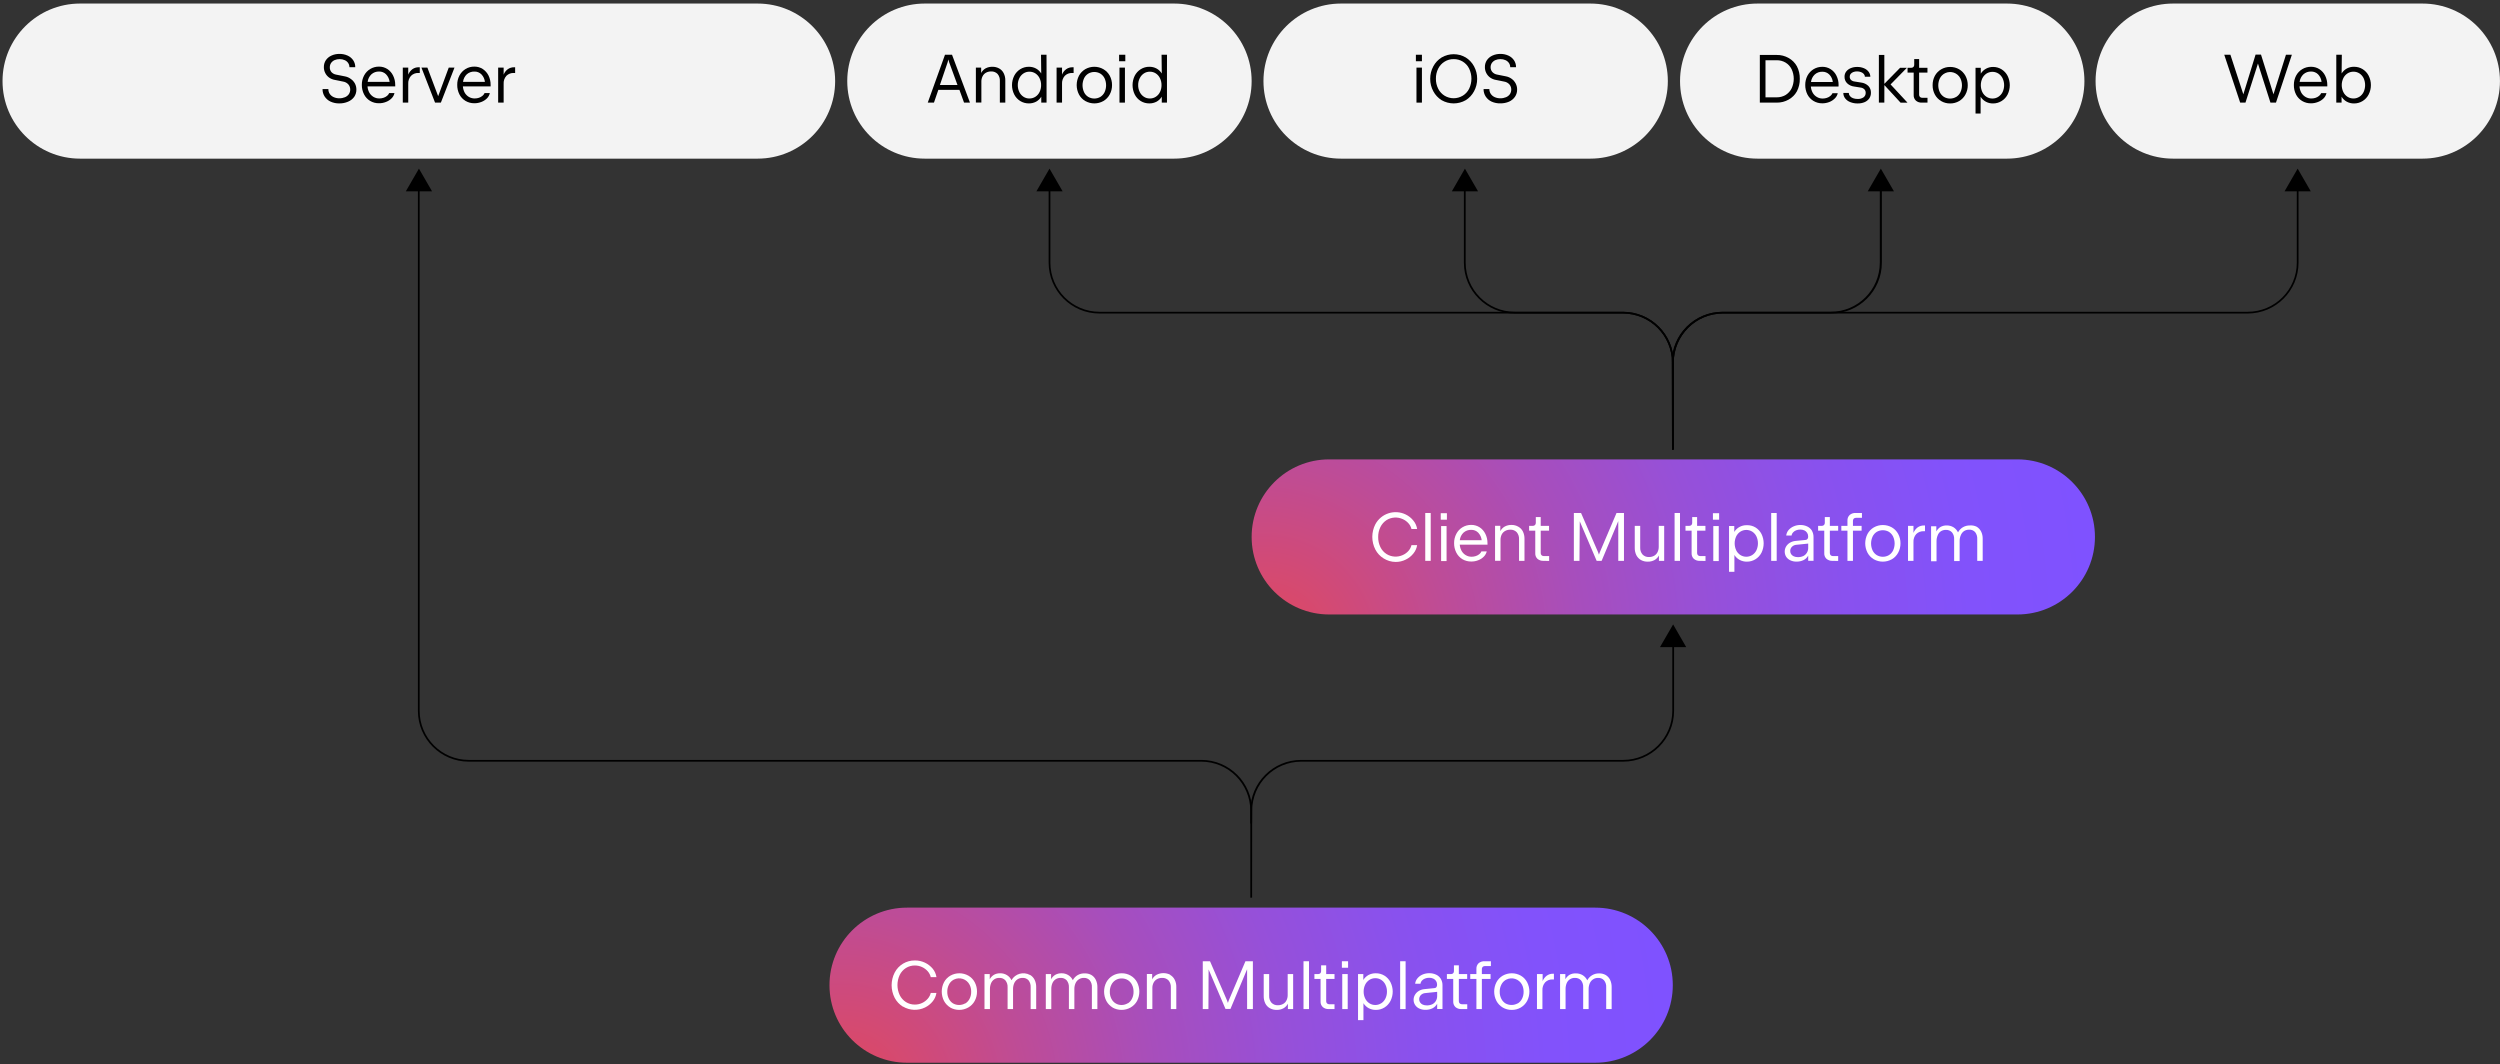 <svg width="989" height="421" xmlns="http://www.w3.org/2000/svg" xmlns:xlink="http://www.w3.org/1999/xlink" xml:space="preserve" overflow="hidden"><rect width="100%" height="100%" fill="#333333" stroke="none"/><defs><clipPath id="clip0"><rect x="274" y="177" width="988" height="420"/></clipPath><clipPath id="clip1"><rect x="274" y="177" width="988" height="420"/></clipPath><clipPath id="clip2"><rect x="274" y="177" width="988" height="420"/></clipPath><radialGradient cx="201.55" cy="262.14" r="200.03" gradientUnits="userSpaceOnUse" spreadMethod="pad" id="fill3" gradientTransform="scale(1.647 1.647)"><stop offset="0" stop-color="#E44857" stop-opacity="1"/><stop offset="0.05" stop-color="#DA4968" stop-opacity="1"/><stop offset="0.22" stop-color="#BE4C96" stop-opacity="1"/><stop offset="0.38" stop-color="#A74EBC" stop-opacity="1"/><stop offset="0.54" stop-color="#9650D9" stop-opacity="1"/><stop offset="0.7" stop-color="#8951EE" stop-opacity="1"/><stop offset="0.85" stop-color="#8252FB" stop-opacity="1"/><stop offset="1" stop-color="#7F52FF" stop-opacity="1"/></radialGradient><radialGradient cx="302.97" cy="154.46" r="200.03" gradientUnits="userSpaceOnUse" spreadMethod="pad" id="fill4" gradientTransform="scale(1.647 1.647)"><stop offset="0" stop-color="#E44857" stop-opacity="1"/><stop offset="0.05" stop-color="#DA4968" stop-opacity="1"/><stop offset="0.22" stop-color="#BE4C96" stop-opacity="1"/><stop offset="0.38" stop-color="#A74EBC" stop-opacity="1"/><stop offset="0.54" stop-color="#9650D9" stop-opacity="1"/><stop offset="0.7" stop-color="#8951EE" stop-opacity="1"/><stop offset="0.85" stop-color="#8252FB" stop-opacity="1"/><stop offset="1" stop-color="#7F52FF" stop-opacity="1"/></radialGradient></defs><g transform="translate(-273 -176)"><g><g clip-path="url(#clip0)"><g clip-path="url(#clip1)"><g clip-path="url(#clip2)"><path d="M630.081 357.656C647.023 357.656 660.758 371.391 660.758 388.333L660.758 388.333C660.758 405.276 647.023 419.011 630.081 419.011L357.821 419.011C340.878 419.011 327.143 405.276 327.143 388.333 327.143 371.391 340.878 357.656 357.821 357.656Z" fill="url(#fill3)" fill-rule="nonzero" transform="matrix(1 0 0 1 274 177.404)"/><path d="M356.223 396.847C354.829 395.995 353.691 394.783 352.93 393.339 351.326 390.201 351.326 386.483 352.93 383.344 354.478 380.355 357.584 378.5 360.949 378.552 363.68 378.531 366.275 379.741 368.014 381.846 368.778 382.797 369.278 383.932 369.463 385.139L367.207 385.139C367.006 384.299 366.604 383.519 366.038 382.866 364.753 381.389 362.891 380.541 360.933 380.545 359.683 380.531 358.455 380.874 357.393 381.533 356.326 382.204 355.469 383.163 354.923 384.299 353.737 386.817 353.737 389.733 354.923 392.252 355.476 393.385 356.33 394.342 357.393 395.019 358.455 395.678 359.683 396.02 360.933 396.007 362.896 396.015 364.761 395.159 366.038 393.669 366.604 393.023 367.006 392.248 367.207 391.413L369.446 391.413C369.267 392.62 368.766 393.758 367.997 394.706 367.174 395.743 366.126 396.582 364.934 397.16 362.153 398.507 358.883 398.37 356.223 396.797Z" fill="#FFFFFF" fill-rule="nonzero" fill-opacity="1" transform="matrix(1 0 0 1 274 177.404)"/><path d="M374.946 397.176C373.902 396.552 373.042 395.659 372.46 394.591 371.253 392.256 371.253 389.481 372.46 387.148 373.038 386.071 373.904 385.175 374.962 384.563 377.174 383.313 379.881 383.313 382.093 384.563 383.151 385.175 384.017 386.071 384.595 387.148 385.205 388.292 385.516 389.572 385.501 390.869 385.519 392.168 385.201 393.45 384.579 394.591 383.988 395.674 383.104 396.57 382.027 397.176 379.815 398.426 377.108 398.426 374.897 397.176ZM380.94 395.529C381.648 395.072 382.218 394.428 382.587 393.669 383.01 392.821 383.219 391.882 383.196 390.935 383.219 389.983 383.01 389.038 382.587 388.185 381.445 385.898 378.666 384.971 376.38 386.112 376.25 386.176 376.123 386.247 376 386.324 375.284 386.774 374.712 387.419 374.353 388.185 373.93 389.038 373.721 389.983 373.744 390.935 373.721 391.882 373.93 392.821 374.353 393.669 374.712 394.434 375.284 395.08 376 395.529 377.495 396.384 379.329 396.384 380.825 395.529Z" fill="#FFFFFF" fill-rule="nonzero" fill-opacity="1" transform="matrix(1 0 0 1 274 177.404)"/><path d="M406.546 384.299C407.3 384.754 407.906 385.417 408.291 386.209 408.719 387.097 408.933 388.073 408.917 389.058L408.917 397.785 406.727 397.785 406.727 389.14C406.786 388.165 406.494 387.202 405.903 386.423 405.304 385.761 404.439 385.404 403.549 385.452 402.832 385.434 402.128 385.628 401.523 386.012 400.945 386.387 400.492 386.926 400.222 387.559 399.898 388.307 399.74 389.116 399.761 389.931L399.761 397.785 397.604 397.785 397.604 389.14C397.658 388.157 397.347 387.191 396.731 386.423 396.116 385.758 395.233 385.401 394.327 385.452 393.621 385.43 392.926 385.626 392.335 386.012 391.77 386.394 391.329 386.93 391.067 387.559 390.756 388.31 390.604 389.117 390.622 389.931L390.622 397.785 388.465 397.785 388.465 383.937 390.54 383.937 390.54 385.979C390.929 385.264 391.497 384.663 392.187 384.233 392.941 383.813 393.794 383.603 394.657 383.624 395.602 383.604 396.534 383.854 397.341 384.348 398.121 384.829 398.745 385.527 399.136 386.357 400.604 383.782 403.868 382.865 406.463 384.299Z" fill="#FFFFFF" fill-rule="nonzero" fill-opacity="1" transform="matrix(1 0 0 1 274 177.404)"/><path d="M430.752 384.299C431.506 384.754 432.112 385.417 432.497 386.209 432.925 387.097 433.139 388.073 433.123 389.058L433.123 397.785 430.949 397.785 430.949 389.14C431.017 388.164 430.724 387.197 430.126 386.423 429.528 385.76 428.662 385.402 427.771 385.452 426.348 385.425 425.049 386.257 424.478 387.559 424.153 388.307 423.995 389.116 424.017 389.931L424.017 397.785 421.86 397.785 421.86 389.14C421.914 388.157 421.603 387.191 420.987 386.423 420.371 385.758 419.488 385.401 418.583 385.452 417.876 385.43 417.181 385.626 416.59 386.012 416.025 386.394 415.584 386.93 415.322 387.559 415.018 388.312 414.871 389.119 414.894 389.931L414.894 397.785 412.721 397.785 412.721 383.937 414.812 383.937 414.812 385.979C415.194 385.259 415.764 384.656 416.458 384.233 417.213 383.813 418.066 383.603 418.928 383.624 419.874 383.604 420.806 383.854 421.613 384.348 422.393 384.829 423.017 385.527 423.407 386.357 423.847 385.524 424.507 384.829 425.318 384.348 426.174 383.861 427.15 383.627 428.133 383.673 429.047 383.635 429.953 383.853 430.752 384.299Z" fill="#FFFFFF" fill-rule="nonzero" fill-opacity="1" transform="matrix(1 0 0 1 274 177.404)"/><path d="M439.166 397.176C438.122 396.552 437.262 395.659 436.68 394.591 435.473 392.256 435.473 389.481 436.68 387.148 437.264 386.076 438.13 385.182 439.182 384.563 440.266 383.932 441.501 383.607 442.756 383.624 444.006 383.606 445.236 383.93 446.313 384.563 447.371 385.175 448.238 386.071 448.815 387.148 450.022 389.481 450.022 392.256 448.815 394.591 448.211 395.671 447.322 396.565 446.247 397.176 444.035 398.426 441.328 398.426 439.117 397.176ZM445.176 395.529C445.891 395.078 446.461 394.433 446.823 393.669 447.246 392.821 447.455 391.882 447.432 390.935 447.455 389.983 447.246 389.038 446.823 388.185 446.461 387.421 445.891 386.776 445.176 386.324 444.445 385.888 443.607 385.661 442.756 385.666 441.014 385.63 439.41 386.614 438.656 388.185 438.232 389.038 438.023 389.983 438.046 390.935 438.023 391.882 438.232 392.821 438.656 393.669 439.405 395.241 441.014 396.224 442.756 396.172 443.612 396.162 444.45 395.916 445.176 395.463Z" fill="#FFFFFF" fill-rule="nonzero" fill-opacity="1" transform="matrix(1 0 0 1 274 177.404)"/><path d="M461.939 384.283C462.71 384.726 463.331 385.392 463.718 386.193 464.159 387.082 464.375 388.067 464.344 389.058L464.344 397.785 462.186 397.785 462.186 389.223C462.251 388.218 461.926 387.228 461.281 386.456 460.62 385.771 459.695 385.404 458.745 385.452 458.033 385.437 457.329 385.607 456.703 385.946 456.123 386.275 455.654 386.767 455.353 387.362 455.015 388.03 454.852 388.771 454.875 389.519L454.875 397.752 452.702 397.752 452.702 383.904 454.793 383.904 454.793 386.028C455.193 385.257 455.812 384.622 456.571 384.2 458.261 383.354 460.25 383.354 461.939 384.2Z" fill="#FFFFFF" fill-rule="nonzero" fill-opacity="1" transform="matrix(1 0 0 1 274 177.404)"/><path d="M477.056 397.785 474.816 397.785 474.816 378.865 477.682 378.865 484.4 394.344 484.762 395.348 485.108 394.344 491.695 378.865 494.642 378.865 494.642 397.785 492.353 397.785 492.353 382.027 485.767 397.736 483.807 397.736 477.122 382.109Z" fill="#FFFFFF" fill-rule="nonzero" fill-opacity="1" transform="matrix(1 0 0 1 274 177.404)"/><path d="M508.408 383.937 510.565 383.937 510.565 397.785 508.491 397.785 508.491 395.661C508.089 396.44 507.465 397.082 506.696 397.505 505.881 397.922 504.977 398.131 504.061 398.115 503.111 398.134 502.174 397.901 501.344 397.439 500.569 397.003 499.944 396.343 499.549 395.546 499.12 394.653 498.905 393.672 498.924 392.681L498.924 383.937 501.081 383.937 501.081 392.516C501.021 393.522 501.351 394.513 502.003 395.282 502.661 395.957 503.58 396.316 504.522 396.27 505.234 396.287 505.938 396.117 506.564 395.776 507.154 395.455 507.629 394.961 507.931 394.36 508.26 393.69 508.423 392.951 508.408 392.203Z" fill="#FFFFFF" fill-rule="nonzero" fill-opacity="1" transform="matrix(1 0 0 1 274 177.404)"/><path d="M516.839 397.785 514.666 397.785 514.666 378.865 516.839 378.865Z" fill="#FFFFFF" fill-rule="nonzero" fill-opacity="1" transform="matrix(1 0 0 1 274 177.404)"/><path d="M524.661 397.785C523.798 397.835 522.95 397.551 522.29 396.995 521.689 396.423 521.369 395.617 521.417 394.788L521.417 385.863 518.98 385.863 518.98 383.937 520.478 383.937C520.79 383.952 521.093 383.84 521.318 383.624 521.529 383.403 521.641 383.105 521.631 382.801L521.631 380.479 523.64 380.479 523.64 383.937 526.933 383.937 526.933 385.863 523.64 385.863 523.64 394.657C523.624 394.986 523.742 395.307 523.969 395.546 524.211 395.766 524.531 395.885 524.859 395.875L526.933 395.875 526.933 397.785Z" fill="#FFFFFF" fill-rule="nonzero" fill-opacity="1" transform="matrix(1 0 0 1 274 177.404)"/><path d="M529.848 381.434 529.848 378.865 532.301 378.865 532.301 381.434ZM532.153 397.785 529.996 397.785 529.996 383.937 532.153 383.937Z" fill="#FFFFFF" fill-rule="nonzero" fill-opacity="1" transform="matrix(1 0 0 1 274 177.404)"/><path d="M546.693 384.563C547.711 385.197 548.536 386.096 549.081 387.164 550.25 389.491 550.25 392.231 549.081 394.558 548.538 395.626 547.711 396.526 546.693 397.16 545.672 397.8 544.488 398.131 543.285 398.115 542.292 398.128 541.312 397.891 540.436 397.423 539.593 396.959 538.883 396.284 538.378 395.463L538.378 396.336 538.378 402.149 536.237 402.149 536.237 383.937 538.328 383.937 538.328 386.275C538.829 385.447 539.539 384.765 540.387 384.299 541.266 383.845 542.244 383.612 543.235 383.624 544.454 383.601 545.654 383.927 546.693 384.563ZM545.442 395.48C546.157 395.007 546.726 394.345 547.089 393.57 547.492 392.728 547.696 391.803 547.681 390.869 547.696 389.931 547.494 389 547.089 388.152 546.725 387.382 546.155 386.726 545.442 386.259 544.744 385.798 543.924 385.555 543.087 385.567 542.241 385.555 541.409 385.796 540.699 386.259 539.986 386.726 539.417 387.382 539.053 388.152 538.648 389 538.445 389.931 538.46 390.869 538.445 391.803 538.649 392.728 539.053 393.57 539.415 394.345 539.985 395.007 540.699 395.48 541.409 395.943 542.241 396.183 543.087 396.172 543.912 396.176 544.721 395.936 545.409 395.48Z" fill="#FFFFFF" fill-rule="nonzero" fill-opacity="1" transform="matrix(1 0 0 1 274 177.404)"/><path d="M555.058 397.785 552.901 397.785 552.901 378.865 555.058 378.865Z" fill="#FFFFFF" fill-rule="nonzero" fill-opacity="1" transform="matrix(1 0 0 1 274 177.404)"/><path d="M567.161 384.184C567.919 384.543 568.553 385.116 568.989 385.83 569.45 386.629 569.679 387.543 569.648 388.465L569.648 397.752 567.54 397.752 567.54 395.694C567.124 396.456 566.486 397.077 565.712 397.472 564.831 397.902 563.86 398.111 562.88 398.082 562.045 398.1 561.217 397.925 560.459 397.571 559.786 397.267 559.215 396.776 558.813 396.155 558.413 395.544 558.207 394.826 558.22 394.097 558.218 393.394 558.413 392.704 558.78 392.104 559.15 391.485 559.671 390.97 560.295 390.606 560.967 390.204 561.721 389.962 562.501 389.898L566.536 389.486C566.817 389.475 567.077 389.335 567.244 389.107 567.443 388.824 567.535 388.48 567.507 388.136 567.543 387.103 566.951 386.153 566.009 385.732 565.492 385.498 564.929 385.386 564.362 385.402 563.797 385.397 563.239 385.504 562.715 385.715 562.244 385.896 561.823 386.184 561.48 386.555 561.179 386.889 560.99 387.309 560.937 387.757L558.829 387.757C558.91 386.981 559.219 386.249 559.718 385.649 560.259 384.992 560.947 384.474 561.727 384.134 562.585 383.769 563.511 383.583 564.444 383.591 565.383 383.583 566.312 383.785 567.161 384.184ZM565.515 395.941C566.132 395.643 566.653 395.174 567.013 394.591 567.367 393.993 567.55 393.31 567.54 392.615L567.54 390.968 562.831 391.462C562.172 391.507 561.553 391.786 561.085 392.252 560.657 392.692 560.42 393.285 560.427 393.899 560.415 394.344 560.542 394.78 560.789 395.151 561.041 395.528 561.395 395.824 561.81 396.007 562.284 396.224 562.803 396.331 563.325 396.32 564.064 396.364 564.802 396.236 565.482 395.941Z" fill="#FFFFFF" fill-rule="nonzero" fill-opacity="1" transform="matrix(1 0 0 1 274 177.404)"/><path d="M577.14 397.785C576.277 397.835 575.429 397.551 574.769 396.995 574.175 396.419 573.857 395.615 573.896 394.788L573.896 385.863 571.393 385.863 571.393 383.937 573.04 383.937C573.346 383.95 573.643 383.836 573.863 383.624 574.074 383.403 574.186 383.105 574.176 382.801L574.176 380.479 576.119 380.479 576.119 383.937 579.413 383.937 579.413 385.863 576.119 385.863 576.119 394.657C576.103 394.986 576.221 395.307 576.449 395.546 576.691 395.766 577.01 395.885 577.338 395.875L579.446 395.875 579.446 397.785Z" fill="#FFFFFF" fill-rule="nonzero" fill-opacity="1" transform="matrix(1 0 0 1 274 177.404)"/><path d="M583.068 397.785 583.068 385.863 580.631 385.863 580.631 383.937 583.068 383.937 583.068 381.862C583.027 381.039 583.338 380.235 583.924 379.655 584.59 379.096 585.444 378.812 586.312 378.865L588.799 378.865 588.799 380.775 586.444 380.775C585.818 380.727 585.273 381.197 585.225 381.822 585.22 381.88 585.22 381.936 585.225 381.994L585.225 383.937 588.667 383.937 588.667 385.863 585.225 385.863 585.225 397.785Z" fill="#FFFFFF" fill-rule="nonzero" fill-opacity="1" transform="matrix(1 0 0 1 274 177.404)"/><path d="M593.492 397.176C592.443 396.557 591.583 395.663 591.005 394.591 589.798 392.256 589.798 389.481 591.005 387.148 591.578 386.073 592.439 385.178 593.492 384.563 595.71 383.313 598.42 383.313 600.638 384.563 601.69 385.178 602.552 386.073 603.125 387.148 604.332 389.481 604.332 392.256 603.125 394.591 602.535 395.659 601.671 396.552 600.622 397.176 599.532 397.808 598.292 398.133 597.032 398.115 595.789 398.131 594.564 397.807 593.492 397.176ZM599.485 395.529C600.193 395.072 600.763 394.428 601.132 393.669 601.547 392.817 601.756 391.882 601.741 390.935 601.756 389.983 601.547 389.041 601.132 388.185 599.978 385.895 597.185 384.974 594.896 386.129 594.776 386.189 594.659 386.254 594.545 386.324 593.831 386.776 593.261 387.421 592.899 388.185 592.476 389.038 592.266 389.983 592.29 390.935 592.266 391.882 592.476 392.821 592.899 393.669 593.261 394.433 593.831 395.078 594.545 395.529 596.049 396.374 597.883 396.374 599.387 395.529Z" fill="#FFFFFF" fill-rule="nonzero" fill-opacity="1" transform="matrix(1 0 0 1 274 177.404)"/><path d="M613.729 383.805 613.729 386.061 613.235 386.061C612.13 386 611.052 386.413 610.271 387.197 609.504 388.078 609.114 389.226 609.184 390.392L609.184 397.785 607.027 397.785 607.027 383.937 609.267 383.937 609.267 386.72C609.603 385.862 610.174 385.114 610.913 384.563 611.643 384.044 612.522 383.777 613.416 383.805Z" fill="#FFFFFF" fill-rule="nonzero" fill-opacity="1" transform="matrix(1 0 0 1 274 177.404)"/><path d="M634.197 384.299C634.956 384.754 635.567 385.415 635.959 386.209 636.372 387.102 636.58 388.075 636.568 389.058L636.568 397.785 634.411 397.785 634.411 389.14C634.474 388.162 634.174 387.196 633.571 386.423 632.975 385.758 632.109 385.399 631.217 385.452 629.794 385.425 628.495 386.257 627.923 387.559 627.607 388.309 627.449 389.117 627.462 389.931L627.462 397.785 625.305 397.785 625.305 389.14C625.365 388.16 625.06 387.192 624.449 386.423 623.825 385.758 622.939 385.404 622.028 385.452 621.322 385.43 620.627 385.626 620.036 386.012 619.471 386.394 619.03 386.93 618.768 387.559 618.47 388.314 618.325 389.121 618.34 389.931L618.34 397.785 616.166 397.785 616.166 383.937 618.257 383.937 618.257 385.979C618.643 385.261 619.211 384.658 619.904 384.233 620.681 383.813 621.559 383.619 622.44 383.673 623.392 383.65 624.329 383.901 625.141 384.398 625.913 384.885 626.53 385.582 626.919 386.407 627.359 385.574 628.019 384.879 628.829 384.398 629.666 383.902 630.624 383.65 631.595 383.673 632.504 383.639 633.404 383.854 634.197 384.299Z" fill="#FFFFFF" fill-rule="nonzero" fill-opacity="1" transform="matrix(1 0 0 1 274 177.404)"/><path d="M463.471 0C480.413 0 494.148 13.735 494.148 30.677L494.148 30.677C494.148 47.62 480.413 61.355 463.471 61.355L364.852 61.355C347.909 61.355 334.174 47.62 334.174 30.677 334.174 13.735 347.909-1.38194e-06 364.852-1.38194e-06Z" fill="#F3F3F3" fill-rule="nonzero" fill-opacity="1" transform="matrix(1 0 0 1 274 177.404)"/><path d="M368.475 39.191 366.021 39.191 372.838 20.254 375.621 20.254 382.718 39.191 380.38 39.191 378.552 34.152 370.204 34.152ZM373.892 23.218 370.829 32.209 377.778 32.209 374.485 23.218 374.172 22.115Z" fill="#000000" fill-rule="nonzero" fill-opacity="1" transform="matrix(1 0 0 1 274 177.404)"/><path d="M394.294 25.688C395.065 26.126 395.684 26.786 396.073 27.582 396.511 28.472 396.725 29.455 396.698 30.447L396.698 39.191 394.541 39.191 394.541 30.611C394.606 29.607 394.281 28.617 393.636 27.845 392.972 27.166 392.048 26.805 391.1 26.857 390.388 26.843 389.684 27.013 389.058 27.351 388.475 27.675 388.004 28.169 387.708 28.767 387.37 29.435 387.207 30.177 387.23 30.924L387.23 39.158 385.057 39.158 385.057 25.342 387.148 25.342 387.148 27.466C387.543 26.688 388.162 26.046 388.926 25.622 389.746 25.204 390.657 24.994 391.577 25.013 392.527 24.994 393.464 25.227 394.294 25.688Z" fill="#000000" fill-rule="nonzero" fill-opacity="1" transform="matrix(1 0 0 1 274 177.404)"/><path d="M413.017 25.342 413.017 25.342 413.017 39.191 410.926 39.191 410.926 36.852C410.425 37.681 409.715 38.362 408.867 38.828 407.988 39.283 407.01 39.515 406.019 39.504 404.817 39.517 403.636 39.192 402.61 38.565 401.592 37.931 400.767 37.032 400.222 35.963 399.053 33.637 399.053 30.896 400.222 28.57 400.767 27.501 401.592 26.602 402.61 25.968 403.631 25.328 404.815 24.997 406.019 25.013 407.007 24.998 407.981 25.236 408.851 25.704 409.694 26.169 410.404 26.844 410.909 27.664L410.827 20.254 413 20.254ZM408.62 36.869C409.333 36.401 409.903 35.746 410.267 34.975 410.672 34.127 410.875 33.197 410.86 32.258 410.875 31.324 410.67 30.4 410.267 29.558 409.905 28.782 409.335 28.121 408.62 27.648 407.909 27.188 407.079 26.947 406.233 26.956 405.396 26.945 404.576 27.186 403.878 27.648 403.163 28.121 402.594 28.782 402.231 29.558 401.828 30.4 401.624 31.324 401.638 32.258 401.624 33.197 401.826 34.127 402.231 34.975 402.595 35.746 403.165 36.401 403.878 36.869 404.576 37.331 405.396 37.572 406.233 37.56 407.079 37.569 407.909 37.329 408.62 36.869Z" fill="#000000" fill-rule="nonzero" fill-opacity="1" transform="matrix(1 0 0 1 274 177.404)"/><path d="M423.72 25.21 423.72 27.466 423.193 27.466C422.083 27.405 421 27.819 420.213 28.603 419.454 29.488 419.07 30.634 419.143 31.797L419.143 39.191 416.985 39.191 416.985 25.342 419.143 25.342 419.143 28.125C419.467 27.259 420.04 26.508 420.789 25.968 421.519 25.449 422.398 25.183 423.292 25.21Z" fill="#000000" fill-rule="nonzero" fill-opacity="1" transform="matrix(1 0 0 1 274 177.404)"/><path d="M428.331 38.565C427.282 37.945 426.422 37.051 425.844 35.98 424.637 33.645 424.637 30.871 425.844 28.537 426.429 27.464 427.294 26.57 428.347 25.951 430.559 24.701 433.266 24.701 435.477 25.951 436.543 26.566 437.421 27.46 438.013 28.537 438.621 29.682 438.932 30.962 438.919 32.258 438.937 33.557 438.619 34.839 437.997 35.98 437.419 37.057 436.553 37.952 435.494 38.565 433.281 39.815 430.575 39.815 428.364 38.565ZM434.325 36.918C435.033 36.467 435.603 35.829 435.971 35.074 436.773 33.328 436.773 31.32 435.971 29.574 435.603 28.82 435.033 28.181 434.325 27.73 432.836 26.851 430.989 26.851 429.5 27.73 428.784 28.172 428.212 28.813 427.853 29.574 427.051 31.32 427.051 33.328 427.853 35.074 428.212 35.835 428.784 36.476 429.5 36.918 430.989 37.797 432.836 37.797 434.325 36.918Z" fill="#000000" fill-rule="nonzero" fill-opacity="1" transform="matrix(1 0 0 1 274 177.404)"/><path d="M441.718 22.823 441.718 20.254 444.172 20.254 444.172 22.823ZM444.024 39.191 441.867 39.191 441.867 25.342 444.024 25.342Z" fill="#000000" fill-rule="nonzero" fill-opacity="1" transform="matrix(1 0 0 1 274 177.404)"/><path d="M460.655 25.342 460.655 25.342 460.655 39.191 458.597 39.191 458.597 36.852C458.089 37.681 457.375 38.363 456.522 38.828 455.643 39.285 454.664 39.517 453.673 39.504 452.471 39.517 451.29 39.192 450.265 38.565 449.253 37.929 448.433 37.03 447.893 35.963 446.752 33.631 446.752 30.902 447.893 28.57 448.437 27.501 449.263 26.602 450.281 25.968 451.302 25.328 452.486 24.997 453.69 25.013 454.683 24.997 455.664 25.235 456.538 25.704 457.381 26.169 458.091 26.844 458.597 27.664L458.514 20.254 460.671 20.254ZM456.258 36.869C456.97 36.4 457.539 35.745 457.905 34.975 458.31 34.127 458.513 33.197 458.498 32.258 458.513 31.324 458.309 30.4 457.905 29.558 457.539 28.783 456.971 28.123 456.258 27.648 455.549 27.185 454.717 26.944 453.871 26.956 453.034 26.947 452.214 27.188 451.516 27.648 450.805 28.125 450.237 28.784 449.869 29.558 449.451 30.396 449.242 31.322 449.26 32.258 449.244 33.2 449.453 34.131 449.869 34.975 450.237 35.744 450.806 36.398 451.516 36.869 452.214 37.329 453.034 37.569 453.871 37.56 454.717 37.572 455.549 37.331 456.258 36.869Z" fill="#000000" fill-rule="nonzero" fill-opacity="1" transform="matrix(1 0 0 1 274 177.404)"/><path d="M628.121 0C645.064 0 658.798 13.735 658.798 30.677L658.798 30.677C658.798 47.62 645.064 61.355 628.121 61.355L529.502 61.355C512.559 61.355 498.825 47.62 498.825 30.677 498.825 13.735 512.559-1.38194e-06 529.502-1.38194e-06Z" fill="#F3F3F3" fill-rule="nonzero" fill-opacity="1" transform="matrix(1 0 0 1 274 177.404)"/><path d="M559.126 22.823 559.126 20.254 561.513 20.254 561.513 22.823ZM561.513 39.191 559.356 39.191 559.356 25.342 561.513 25.342Z" fill="#000000" fill-rule="nonzero" fill-opacity="1" transform="matrix(1 0 0 1 274 177.404)"/><path d="M569.318 38.236C567.927 37.374 566.791 36.158 566.025 34.712 565.199 33.198 564.774 31.497 564.79 29.772 564.779 28.047 565.203 26.348 566.025 24.832 566.796 23.393 567.932 22.184 569.318 21.324 572.259 19.61 575.895 19.61 578.836 21.324 580.223 22.184 581.359 23.393 582.13 24.832 582.951 26.348 583.376 28.047 583.365 29.772 583.381 31.497 582.956 33.198 582.13 34.712 581.364 36.158 580.228 37.374 578.836 38.236 575.889 39.926 572.266 39.926 569.318 38.236ZM577.667 36.457C578.747 35.794 579.62 34.841 580.187 33.707 581.403 31.184 581.403 28.244 580.187 25.721 579.044 23.392 576.654 21.935 574.061 21.983 572.793 21.965 571.546 22.314 570.471 22.988 569.391 23.651 568.518 24.603 567.952 25.737 567.331 26.972 567.02 28.34 567.046 29.722 567.02 31.105 567.331 32.472 567.952 33.707 568.523 34.838 569.394 35.789 570.471 36.457 572.678 37.797 575.444 37.797 577.651 36.457Z" fill="#000000" fill-rule="nonzero" fill-opacity="1" transform="matrix(1 0 0 1 274 177.404)"/><path d="M589.078 38.795C588.127 38.358 587.317 37.662 586.74 36.786 586.172 35.91 585.881 34.883 585.9 33.839L588.189 33.839C588.178 34.513 588.374 35.174 588.749 35.733 589.133 36.299 589.67 36.744 590.297 37.017 591.005 37.337 591.776 37.494 592.553 37.478 593.32 37.49 594.083 37.345 594.792 37.05 595.407 36.795 595.937 36.373 596.324 35.831 596.675 35.299 596.857 34.674 596.851 34.037 596.866 33.283 596.602 32.55 596.11 31.978 595.575 31.388 594.855 30.999 594.068 30.875L590.775 30.216C589.938 30.071 589.144 29.739 588.453 29.245 587.817 28.775 587.303 28.16 586.954 27.45 586.592 26.73 586.411 25.933 586.427 25.128 586.406 24.17 586.676 23.229 587.201 22.428 587.745 21.631 588.497 20.999 589.375 20.6 590.365 20.141 591.445 19.91 592.536 19.925 593.643 19.907 594.741 20.138 595.748 20.6 596.64 21.006 597.404 21.649 597.954 22.46 598.484 23.266 598.761 24.213 598.744 25.177L596.439 25.177C596.444 24.591 596.273 24.017 595.945 23.531 595.603 23.034 595.13 22.641 594.578 22.395 593.948 22.11 593.261 21.969 592.569 21.983 591.88 21.973 591.194 22.108 590.561 22.378 590.006 22.626 589.528 23.019 589.177 23.514 588.853 24.003 588.682 24.575 588.683 25.161 588.664 25.859 588.904 26.54 589.358 27.071 589.864 27.627 590.544 27.992 591.285 28.109L594.76 28.8C595.589 28.956 596.372 29.3 597.048 29.805 597.705 30.29 598.241 30.921 598.613 31.649 598.99 32.382 599.182 33.196 599.173 34.02 599.192 35.033 598.898 36.028 598.333 36.869 597.742 37.721 596.927 38.393 595.978 38.812 594.903 39.274 593.74 39.504 592.569 39.487 591.369 39.523 590.175 39.286 589.078 38.795Z" fill="#000000" fill-rule="nonzero" fill-opacity="1" transform="matrix(1 0 0 1 274 177.404)"/><path d="M792.919 0C809.862 0 823.597 13.735 823.597 30.677L823.597 30.677C823.597 47.62 809.862 61.355 792.919 61.355L694.3 61.355C677.358 61.355 663.623 47.62 663.623 30.677 663.623 13.735 677.358-1.38194e-06 694.3-1.38194e-06Z" fill="#F3F3F3" fill-rule="nonzero" fill-opacity="1" transform="matrix(1 0 0 1 274 177.404)"/><path d="M695.19 39.191 695.19 20.336 701.875 20.336C703.52 20.303 705.142 20.719 706.568 21.538 707.96 22.296 709.104 23.44 709.862 24.832 710.645 26.358 711.036 28.056 710.998 29.772 711.039 31.488 710.647 33.186 709.862 34.712 709.097 36.099 707.956 37.241 706.568 38.005 705.137 38.812 703.517 39.221 701.875 39.191ZM701.875 37.099C703.102 37.117 704.309 36.798 705.366 36.177 706.394 35.556 707.222 34.653 707.754 33.575 708.897 31.163 708.897 28.364 707.754 25.951 707.222 24.874 706.394 23.971 705.366 23.35 704.309 22.729 703.102 22.41 701.875 22.428L697.429 22.428 697.429 37.099Z" fill="#000000" fill-rule="nonzero" fill-opacity="1" transform="matrix(1 0 0 1 274 177.404)"/><path d="M726.312 32.818 715.378 32.818C715.44 33.696 715.694 34.55 716.119 35.321 716.514 36.005 717.082 36.573 717.766 36.968 718.455 37.382 719.249 37.593 720.054 37.577 720.614 37.583 721.171 37.494 721.701 37.313 722.207 37.152 722.676 36.895 723.084 36.556 723.458 36.266 723.751 35.886 723.941 35.453L726.015 35.453C725.852 36.229 725.464 36.94 724.896 37.495 724.276 38.126 723.529 38.62 722.706 38.944 721.82 39.294 720.876 39.473 719.923 39.471 718.689 39.492 717.474 39.167 716.415 38.532 715.391 37.915 714.559 37.026 714.011 35.963 713.435 34.802 713.142 33.521 713.155 32.225 713.138 30.943 713.438 29.676 714.028 28.537 714.592 27.481 715.427 26.594 716.448 25.968 717.497 25.339 718.699 25.014 719.923 25.029 721.089 25.01 722.235 25.337 723.216 25.968 724.207 26.597 725.001 27.493 725.505 28.553 726.076 29.698 726.363 30.963 726.345 32.242ZM716.909 28.076C716.081 28.858 715.556 29.908 715.427 31.04L724.056 31.04C723.945 29.923 723.456 28.878 722.673 28.076 721.946 27.346 720.952 26.948 719.923 26.972 718.813 26.936 717.733 27.331 716.909 28.076Z" fill="#000000" fill-rule="nonzero" fill-opacity="1" transform="matrix(1 0 0 1 274 177.404)"/><path d="M730.939 38.977C730.152 38.683 729.462 38.176 728.946 37.511 728.472 36.899 728.217 36.145 728.222 35.37L730.379 35.37C730.389 35.822 730.552 36.257 730.84 36.605 731.166 36.987 731.586 37.276 732.059 37.445 732.628 37.652 733.231 37.753 733.837 37.742 734.682 37.791 735.518 37.566 736.225 37.099 736.776 36.685 737.089 36.027 737.064 35.337 737.089 34.821 736.905 34.317 736.554 33.938 736.137 33.536 735.599 33.286 735.023 33.23L732.52 32.834C731.461 32.719 730.471 32.256 729.704 31.517 729.032 30.841 728.668 29.918 728.699 28.965 728.68 28.239 728.899 27.527 729.325 26.939 729.786 26.334 730.4 25.863 731.104 25.573 731.922 25.232 732.803 25.064 733.689 25.079 734.596 25.063 735.498 25.231 736.34 25.573 737.074 25.858 737.717 26.335 738.201 26.956 738.654 27.529 738.902 28.235 738.909 28.965L736.752 28.965C736.752 28.565 736.605 28.178 736.34 27.878 736.035 27.536 735.65 27.276 735.22 27.121 734.721 26.93 734.191 26.835 733.656 26.841 733.144 26.83 732.635 26.919 732.157 27.104 731.754 27.251 731.397 27.501 731.12 27.829 730.876 28.131 730.748 28.511 730.758 28.899 730.731 29.38 730.903 29.851 731.235 30.2 731.632 30.561 732.134 30.786 732.668 30.842L735.253 31.254C736.337 31.374 737.349 31.848 738.135 32.604 738.815 33.329 739.175 34.295 739.139 35.288 739.154 36.077 738.93 36.852 738.497 37.511 738.036 38.164 737.404 38.676 736.669 38.993 735.793 39.358 734.851 39.538 733.903 39.52 732.888 39.54 731.881 39.355 730.939 38.977Z" fill="#000000" fill-rule="nonzero" fill-opacity="1" transform="matrix(1 0 0 1 274 177.404)"/><path d="M744.442 39.191 742.284 39.191 742.284 20.336 744.442 20.336 744.442 31.764 750.682 25.408 753.366 25.408 746.911 31.995 753.613 39.224 750.88 39.224 744.458 32.258Z" fill="#000000" fill-rule="nonzero" fill-opacity="1" transform="matrix(1 0 0 1 274 177.404)"/><path d="M759.278 39.191C758.42 39.245 757.575 38.961 756.923 38.4 756.326 37.827 756.006 37.021 756.051 36.194L756.051 27.318 753.63 27.318 753.63 25.408 755.128 25.408C755.436 25.414 755.733 25.295 755.952 25.079 756.164 24.859 756.278 24.561 756.265 24.255L756.265 21.95 758.208 21.95 758.208 25.408 761.501 25.408 761.501 27.318 758.208 27.318 758.208 36.062C758.191 36.391 758.31 36.712 758.537 36.951 758.771 37.176 759.085 37.295 759.41 37.281L761.517 37.281 761.517 39.191Z" fill="#000000" fill-rule="nonzero" fill-opacity="1" transform="matrix(1 0 0 1 274 177.404)"/><path d="M766.919 38.581C765.87 37.962 765.01 37.068 764.432 35.996 763.826 34.856 763.52 33.582 763.543 32.291 763.525 31.001 763.829 29.727 764.432 28.586 765.018 27.518 765.883 26.63 766.935 26.017 768.012 25.385 769.242 25.061 770.492 25.079 771.74 25.065 772.97 25.389 774.049 26.017 775.093 26.635 775.952 27.523 776.535 28.586 777.143 29.726 777.454 31 777.441 32.291 777.461 33.585 777.143 34.862 776.519 35.996 775.945 37.071 775.084 37.966 774.032 38.581 772.949 39.212 771.714 39.536 770.459 39.52 769.216 39.538 767.99 39.214 766.919 38.581ZM772.896 36.935C773.606 36.485 774.175 35.847 774.543 35.09 775.354 33.359 775.354 31.355 774.543 29.623 773.431 27.373 770.706 26.449 768.457 27.559 767.559 28.002 766.835 28.727 766.392 29.623 765.58 31.355 765.58 33.359 766.392 35.09 766.759 35.847 767.329 36.485 768.038 36.935 769.527 37.814 771.374 37.814 772.863 36.935Z" fill="#000000" fill-rule="nonzero" fill-opacity="1" transform="matrix(1 0 0 1 274 177.404)"/><path d="M790.828 26.017C791.846 26.651 792.671 27.551 793.216 28.619 794.359 30.939 794.359 33.659 793.216 35.98 792.674 37.045 791.847 37.94 790.828 38.565 789.814 39.206 788.635 39.538 787.436 39.52 786.448 39.535 785.473 39.297 784.604 38.828 783.752 38.369 783.036 37.693 782.529 36.869L782.529 37.742 782.529 43.521 780.52 43.521 780.52 25.408 782.595 25.408 782.595 27.73C783.102 26.905 783.818 26.23 784.67 25.77 785.539 25.302 786.514 25.063 787.502 25.079 788.676 25.075 789.829 25.4 790.828 26.017ZM789.593 36.885C790.303 36.415 790.873 35.76 791.24 34.992 792.029 33.278 792.029 31.304 791.24 29.591 790.868 28.825 790.3 28.172 789.593 27.697 788.89 27.249 788.072 27.015 787.238 27.022 786.394 27.013 785.565 27.247 784.851 27.697 784.148 28.176 783.581 28.828 783.204 29.591 782.415 31.304 782.415 33.278 783.204 34.992 783.573 35.759 784.141 36.413 784.851 36.885 785.56 37.348 786.392 37.589 787.238 37.577 788.075 37.586 788.895 37.345 789.593 36.885Z" fill="#000000" fill-rule="nonzero" fill-opacity="1" transform="matrix(1 0 0 1 274 177.404)"/><path d="M957.306 0C974.249 0 987.984 13.735 987.984 30.677L987.984 30.677C987.984 47.62 974.249 61.355 957.306 61.355L858.687 61.355C841.745 61.355 828.01 47.62 828.01 30.677 828.01 13.735 841.745-1.38194e-06 858.687-1.38194e-06Z" fill="#F3F3F3" fill-rule="nonzero" fill-opacity="1" transform="matrix(1 0 0 1 274 177.404)"/><path d="M885.215 39.191 878.908 20.238 881.345 20.238 886.467 35.914 891.308 20.188 893.448 20.188 898.388 35.914 903.328 20.238 905.667 20.238 899.376 39.191 897.186 39.191 892.246 23.729 887.306 39.191Z" fill="#000000" fill-rule="nonzero" fill-opacity="1" transform="matrix(1 0 0 1 274 177.404)"/><path d="M919.68 32.785 908.68 32.785C908.741 33.669 908.995 34.529 909.421 35.304 909.821 35.984 910.388 36.551 911.068 36.951 911.764 37.367 912.563 37.578 913.373 37.56 913.933 37.562 914.489 37.473 915.02 37.297 915.524 37.131 915.993 36.875 916.403 36.539 916.777 36.249 917.07 35.87 917.259 35.436L919.35 35.436C919.178 36.214 918.789 36.927 918.231 37.495 917.605 38.123 916.853 38.612 916.024 38.927 915.13 39.292 914.173 39.477 913.208 39.471 911.975 39.492 910.76 39.167 909.701 38.532 908.683 37.92 907.855 37.036 907.313 35.98 906.725 34.817 906.432 33.528 906.457 32.225 906.442 30.943 906.742 29.677 907.33 28.537 908.481 26.344 910.765 24.983 913.241 25.013 914.407 24.998 915.552 25.324 916.535 25.951 917.526 26.584 918.325 27.479 918.84 28.537 919.408 29.694 919.695 30.969 919.68 32.258ZM910.228 27.993C909.395 28.787 908.865 29.847 908.729 30.99L917.407 30.99C917.291 29.866 916.805 28.812 916.024 27.993 915.29 27.267 914.292 26.869 913.258 26.89 912.145 26.858 911.06 27.252 910.228 27.993Z" fill="#000000" fill-rule="nonzero" fill-opacity="1" transform="matrix(1 0 0 1 274 177.404)"/><path d="M933.66 25.951C934.678 26.585 935.504 27.485 936.048 28.553 937.222 30.884 937.222 33.633 936.048 35.963 935.504 37.032 934.678 37.931 933.66 38.565 932.636 39.197 931.455 39.528 930.251 39.52 929.253 39.534 928.269 39.296 927.386 38.828 926.538 38.362 925.828 37.681 925.328 36.852L925.328 39.191 923.237 39.191 923.237 25.326 923.237 20.238 925.427 20.238 925.344 27.664C925.852 26.835 926.566 26.154 927.419 25.688 928.295 25.224 929.277 24.992 930.268 25.013 931.465 25.002 932.639 25.327 933.66 25.951ZM932.409 36.869C933.118 36.397 933.686 35.743 934.055 34.975 934.837 33.248 934.837 31.268 934.055 29.541 933.686 28.773 933.118 28.119 932.409 27.648 931.705 27.186 930.879 26.945 930.037 26.956 929.191 26.947 928.361 27.188 927.65 27.648 926.937 28.115 926.367 28.77 926.003 29.541 925.19 31.261 925.19 33.255 926.003 34.975 926.367 35.746 926.937 36.401 927.65 36.869 928.361 37.329 929.191 37.569 930.037 37.56 930.867 37.565 931.681 37.325 932.376 36.869Z" fill="#000000" fill-rule="nonzero" fill-opacity="1" transform="matrix(1 0 0 1 274 177.404)"/><path d="M494.329 353.72 493.621 353.72 493.621 319.322C493.639 308.212 502.65 299.216 513.76 299.216L641.146 299.216C651.864 299.206 660.55 290.52 660.56 279.802L660.56 253.076 661.268 253.076 661.268 279.802C661.25 290.905 652.25 299.897 641.146 299.907L513.76 299.907C503.048 299.926 494.371 308.61 494.362 319.322Z" fill="#000000" fill-rule="nonzero" fill-opacity="1" transform="matrix(1 0 0 1 274 177.404)"/><path d="M666.06 254.591 660.89 245.617 655.686 254.591 666.06 254.591Z" fill="#000000" fill-rule="nonzero" fill-opacity="1" transform="matrix(1 0 0 1 274 177.404)"/><path d="M494.313 324.393 493.621 324.393 493.621 319.322C493.611 308.617 484.945 299.935 474.24 299.907L184.427 299.907C173.326 299.897 164.33 290.902 164.321 279.802L164.321 72.766 165.012 72.766 165.012 279.802C165.022 290.52 173.709 299.206 184.427 299.216L474.24 299.216C485.34 299.226 494.336 308.221 494.346 319.322Z" fill="#000000" fill-rule="nonzero" fill-opacity="1" transform="matrix(1 0 0 1 274 177.404)"/><path d="M159.546 74.281 164.733 65.307 169.92 74.281 159.546 74.281Z" fill="#000000" fill-rule="nonzero" fill-opacity="1" transform="matrix(1 0 0 1 274 177.404)"/><path d="M661.137 176.44 660.445 176.44 660.445 142.041C660.435 131.323 651.749 122.636 641.031 122.627L598.218 122.627C587.121 122.609 578.13 113.618 578.112 102.521L578.112 72.766 578.82 72.766 578.82 102.521C578.83 113.234 587.506 121.918 598.218 121.936L641.031 121.936C652.134 121.936 661.137 130.937 661.137 142.041Z" fill="#000000" fill-rule="nonzero" fill-opacity="1" transform="matrix(1 0 0 1 274 177.404)"/><path d="M583.71 74.281 578.523 65.307 573.353 74.281 583.71 74.281Z" fill="#000000" fill-rule="nonzero" fill-opacity="1" transform="matrix(1 0 0 1 274 177.404)"/><path d="M660.445 176.44 661.137 176.44 661.137 142.041C661.147 131.323 669.833 122.636 680.551 122.627L723.364 122.627C734.464 122.618 743.462 113.622 743.47 102.521L743.47 72.766 742.647 72.766 742.647 102.521C742.637 113.24 733.951 121.927 723.232 121.936L680.419 121.936C669.319 121.945 660.322 130.941 660.313 142.041Z" fill="#000000" fill-rule="nonzero" fill-opacity="1" transform="matrix(1 0 0 1 274 177.404)"/><path d="M737.871 74.281 743.058 65.307 748.245 74.281 737.871 74.281Z" fill="#000000" fill-rule="nonzero" fill-opacity="1" transform="matrix(1 0 0 1 274 177.404)"/><path d="M661.137 176.44 660.445 176.44 660.445 142.041C660.455 130.941 669.451 121.945 680.551 121.936L888.196 121.936C898.914 121.927 907.6 113.24 907.61 102.521L907.61 72.766 908.301 72.766 908.301 102.521C908.283 113.618 899.292 122.609 888.196 122.627L680.551 122.627C669.833 122.636 661.147 131.323 661.137 142.041Z" fill="#000000" fill-rule="nonzero" fill-opacity="1" transform="matrix(1 0 0 1 274 177.404)"/><path d="M913.142 74.281 907.956 65.307 902.768 74.281 913.142 74.281Z" fill="#000000" fill-rule="nonzero" fill-opacity="1" transform="matrix(1 0 0 1 274 177.404)"/><path d="M661.137 176.44 660.445 176.44 660.445 142.041C660.435 131.323 651.749 122.636 641.031 122.627L433.946 122.627C422.846 122.618 413.85 113.622 413.84 102.521L413.84 72.766 414.532 72.766 414.532 102.521C414.542 113.24 423.228 121.927 433.946 121.936L641.031 121.936C652.134 121.936 661.137 130.937 661.137 142.041Z" fill="#000000" fill-rule="nonzero" fill-opacity="1" transform="matrix(1 0 0 1 274 177.404)"/><path d="M419.373 74.281 414.186 65.307 408.999 74.281 419.373 74.281Z" fill="#000000" fill-rule="nonzero" fill-opacity="1" transform="matrix(1 0 0 1 274 177.404)"/><path d="M298.705 0C315.648 0 329.383 13.735 329.383 30.677L329.383 30.677C329.383 47.62 315.648 61.355 298.705 61.355L30.677 61.355C13.735 61.355-1.08042e-05 47.62-1.08042e-05 30.677-1.08042e-05 13.735 13.735-1.38194e-06 30.677-1.38194e-06Z" fill="#F3F3F3" fill-rule="nonzero" fill-opacity="1" transform="matrix(1 0 0 1 274 177.404)"/><path d="M129.774 38.795C128.822 38.358 128.012 37.662 127.436 36.786 126.868 35.91 126.575 34.883 126.596 33.839L128.901 33.839C128.885 34.511 129.074 35.172 129.444 35.733 129.828 36.299 130.365 36.744 130.992 37.017 131.701 37.337 132.471 37.494 133.248 37.478 134.016 37.49 134.779 37.345 135.488 37.05 136.102 36.795 136.633 36.373 137.019 35.831 137.37 35.299 137.553 34.674 137.546 34.037 137.561 33.283 137.297 32.55 136.805 31.978 136.27 31.388 135.55 30.999 134.763 30.875L131.47 30.216C130.633 30.071 129.839 29.739 129.148 29.245 128.512 28.775 127.998 28.16 127.65 27.45 127.287 26.73 127.106 25.933 127.123 25.128 127.101 24.17 127.371 23.229 127.897 22.428 128.445 21.629 129.202 20.996 130.087 20.6 131.077 20.141 132.157 19.91 133.248 19.925 134.383 19.894 135.51 20.125 136.542 20.6 137.434 21.006 138.197 21.649 138.748 22.46 139.279 23.266 139.555 24.213 139.539 25.177L137.233 25.177C137.239 24.591 137.067 24.017 136.739 23.531 136.404 23.027 135.929 22.632 135.372 22.395 134.742 22.11 134.055 21.969 133.364 21.983 132.674 21.973 131.989 22.108 131.355 22.378 130.8 22.626 130.322 23.019 129.971 23.514 129.648 24.003 129.476 24.575 129.477 25.161 129.435 25.857 129.652 26.543 130.087 27.088 130.592 27.643 131.272 28.009 132.013 28.125L135.488 28.817C136.317 28.972 137.1 29.316 137.777 29.821 138.464 30.297 139.028 30.929 139.423 31.665 139.801 32.398 139.993 33.212 139.983 34.037 140.002 35.05 139.709 36.044 139.143 36.885 138.521 37.754 137.664 38.428 136.673 38.828 135.597 39.291 134.436 39.52 133.265 39.504 132.062 39.534 130.869 39.292 129.774 38.795Z" fill="#000000" fill-rule="nonzero" fill-opacity="1" transform="matrix(1 0 0 1 274 177.404)"/><path d="M155.363 32.785 144.396 32.785C144.442 33.672 144.696 34.535 145.137 35.304 145.538 35.984 146.104 36.551 146.784 36.951 147.479 37.352 148.27 37.557 149.073 37.544 149.632 37.547 150.189 37.458 150.719 37.281 151.23 37.119 151.705 36.862 152.119 36.523 152.488 36.232 152.777 35.852 152.959 35.42L155.05 35.42C154.884 36.2 154.495 36.915 153.93 37.478 153.308 38.111 152.555 38.599 151.724 38.911 150.835 39.27 149.883 39.449 148.925 39.438 147.692 39.465 146.477 39.145 145.417 38.516 144.388 37.89 143.555 36.989 143.013 35.914 142.422 34.758 142.122 33.474 142.14 32.176 142.122 30.886 142.428 29.612 143.029 28.471 144.178 26.284 146.454 24.923 148.925 24.947 150.09 24.934 151.234 25.26 152.218 25.886 153.205 26.526 153.997 27.426 154.507 28.487 155.078 29.638 155.365 30.908 155.347 32.192ZM145.928 27.993C145.092 28.784 144.567 29.847 144.446 30.99L153.14 30.99C153.004 29.865 152.507 28.813 151.724 27.993 150.993 27.26 149.992 26.861 148.957 26.89 147.844 26.858 146.76 27.252 145.928 27.993Z" fill="#000000" fill-rule="nonzero" fill-opacity="1" transform="matrix(1 0 0 1 274 177.404)"/><path d="M165.062 25.21 165.062 27.466 164.551 27.466C163.447 27.408 162.37 27.821 161.587 28.603 160.816 29.481 160.425 30.63 160.501 31.797L160.501 39.191 158.343 39.191 158.343 25.342 160.501 25.342 160.501 28.125C160.837 27.266 161.408 26.519 162.147 25.968 162.877 25.449 163.756 25.183 164.65 25.21Z" fill="#000000" fill-rule="nonzero" fill-opacity="1" transform="matrix(1 0 0 1 274 177.404)"/><path d="M173.41 39.191 171.105 39.191 165.721 25.342 168.075 25.342 172.34 36.655 176.523 25.342 178.795 25.342Z" fill="#000000" fill-rule="nonzero" fill-opacity="1" transform="matrix(1 0 0 1 274 177.404)"/><path d="M193.088 32.785 182.121 32.785C182.182 33.669 182.436 34.529 182.862 35.304 183.262 35.984 183.829 36.551 184.509 36.951 185.21 37.352 186.006 37.557 186.814 37.544 187.374 37.546 187.931 37.457 188.461 37.281 188.965 37.115 189.434 36.858 189.844 36.523 190.213 36.228 190.506 35.85 190.7 35.42L192.775 35.42C192.609 36.196 192.227 36.91 191.672 37.478 191.046 38.107 190.294 38.595 189.465 38.911 188.576 39.269 187.624 39.448 186.666 39.438 185.434 39.465 184.219 39.145 183.159 38.516 182.121 37.895 181.282 36.993 180.738 35.914 180.154 34.756 179.859 33.473 179.882 32.176 179.857 30.887 180.158 29.613 180.755 28.471 181.318 27.41 182.154 26.518 183.175 25.886 184.229 25.253 185.438 24.928 186.666 24.947 187.832 24.931 188.976 25.257 189.959 25.886 190.947 26.531 191.743 27.429 192.265 28.487 192.825 29.641 193.106 30.91 193.088 32.192ZM183.653 27.993C182.826 28.79 182.301 29.849 182.171 30.99L190.832 30.99C190.715 29.87 190.23 28.822 189.449 28.01 188.718 27.276 187.717 26.877 186.683 26.907 185.571 26.869 184.488 27.258 183.653 27.993Z" fill="#000000" fill-rule="nonzero" fill-opacity="1" transform="matrix(1 0 0 1 274 177.404)"/><path d="M202.787 25.21 202.787 27.466 202.293 27.466C201.183 27.405 200.1 27.819 199.313 28.603 198.547 29.484 198.163 30.633 198.242 31.797L198.242 39.191 196.069 39.191 196.069 25.342 198.242 25.342 198.242 28.125C198.572 27.262 199.143 26.513 199.889 25.968 200.625 25.451 201.509 25.185 202.408 25.21Z" fill="#000000" fill-rule="nonzero" fill-opacity="1" transform="matrix(1 0 0 1 274 177.404)"/><path d="M797.085 180.326C814.028 180.326 827.763 194.061 827.763 211.004L827.763 211.004C827.763 227.947 814.028 241.681 797.085 241.681L524.826 241.681C507.883 241.681 494.148 227.947 494.148 211.004 494.148 194.061 507.883 180.326 524.826 180.326Z" fill="url(#fill4)" fill-rule="nonzero" transform="matrix(1 0 0 1 274 177.404)"/><path d="M546.38 219.517C544.982 218.666 543.843 217.446 543.087 215.993 541.483 212.855 541.483 209.137 543.087 205.998 545.409 201.695 550.711 199.988 555.108 202.128 556.298 202.701 557.341 203.541 558.154 204.582 558.935 205.525 559.442 206.663 559.62 207.875L557.38 207.875C557.179 207.035 556.773 206.26 556.195 205.619 555.577 204.913 554.813 204.351 553.955 203.973 551.903 203.008 549.503 203.138 547.566 204.318 546.504 204.995 545.649 205.952 545.096 207.085 544.488 208.323 544.184 209.69 544.207 211.07 544.187 212.45 544.492 213.815 545.096 215.055 545.649 216.183 546.504 217.134 547.566 217.805 549.503 218.98 551.897 219.115 553.955 218.167 554.81 217.783 555.574 217.222 556.195 216.52 556.773 215.873 557.179 215.093 557.38 214.248L559.62 214.248C559.435 215.456 558.93 216.594 558.154 217.541 557.339 218.577 556.297 219.41 555.108 219.978 553.866 220.599 552.495 220.914 551.106 220.9 549.433 220.884 547.798 220.406 546.38 219.517Z" fill="#FFFFFF" fill-rule="nonzero" fill-opacity="1" transform="matrix(1 0 0 1 274 177.404)"/><path d="M564.988 220.472 562.831 220.472 562.831 201.536 564.988 201.536Z" fill="#FFFFFF" fill-rule="nonzero" fill-opacity="1" transform="matrix(1 0 0 1 274 177.404)"/><path d="M568.956 204.187 568.956 201.618 571.393 201.618 571.393 204.187ZM571.262 220.555 569.104 220.555 569.104 206.706 571.262 206.706Z" fill="#FFFFFF" fill-rule="nonzero" fill-opacity="1" transform="matrix(1 0 0 1 274 177.404)"/><path d="M587.465 214.067 576.482 214.067C576.542 214.953 576.801 215.814 577.239 216.586 577.634 217.269 578.202 217.838 578.886 218.233 579.576 218.648 580.369 218.858 581.175 218.842 581.734 218.845 582.291 218.756 582.821 218.579 583.33 218.412 583.804 218.157 584.221 217.821 584.59 217.53 584.878 217.151 585.061 216.718L587.152 216.718C586.979 217.49 586.59 218.198 586.032 218.76 585.415 219.402 584.661 219.898 583.826 220.209 582.936 220.568 581.985 220.747 581.026 220.736 579.795 220.752 578.583 220.433 577.519 219.814 576.495 219.183 575.663 218.282 575.115 217.212 574.522 216.051 574.222 214.762 574.242 213.457 574.226 212.173 574.532 210.905 575.131 209.769 575.681 208.699 576.519 207.803 577.552 207.184 578.601 206.555 579.803 206.229 581.026 206.245 582.192 206.235 583.335 206.561 584.32 207.184 585.308 207.824 586.1 208.725 586.609 209.785 587.18 210.936 587.468 212.206 587.448 213.49ZM577.98 209.291C577.145 210.082 576.618 211.144 576.498 212.288L585.159 212.288C585.029 211.172 584.544 210.128 583.776 209.308 583.045 208.575 582.044 208.175 581.01 208.205 579.898 208.167 578.815 208.557 577.98 209.291Z" fill="#FFFFFF" fill-rule="nonzero" fill-opacity="1" transform="matrix(1 0 0 1 274 177.404)"/><path d="M599.667 206.97C600.442 207.406 601.066 208.066 601.461 208.863 601.891 209.756 602.105 210.737 602.087 211.728L602.087 220.472 599.93 220.472 599.93 211.893C599.989 210.887 599.66 209.896 599.008 209.127 598.349 208.452 597.43 208.093 596.489 208.139 595.777 208.122 595.072 208.292 594.447 208.633 593.864 208.955 593.388 209.441 593.08 210.032 592.751 210.709 592.588 211.453 592.602 212.206L592.602 220.439 590.445 220.439 590.445 206.591 592.52 206.591 592.52 208.715C592.922 207.936 593.546 207.294 594.315 206.871 595.127 206.446 596.034 206.237 596.95 206.261 597.903 206.243 598.843 206.489 599.667 206.97Z" fill="#FFFFFF" fill-rule="nonzero" fill-opacity="1" transform="matrix(1 0 0 1 274 177.404)"/><path d="M609.58 220.472C608.715 220.51 607.869 220.222 607.208 219.665 606.617 219.089 606.304 218.284 606.352 217.459L606.352 208.534 603.915 208.534 603.915 206.624 605.413 206.624C605.723 206.639 606.023 206.518 606.237 206.294 606.454 206.075 606.573 205.779 606.566 205.471L606.566 203.149 608.509 203.149 608.509 206.624 611.803 206.624 611.803 208.534 608.509 208.534 608.509 217.36C608.484 217.691 608.605 218.015 608.839 218.249 609.077 218.476 609.398 218.595 609.728 218.579L611.835 218.579 611.835 220.505Z" fill="#FFFFFF" fill-rule="nonzero" fill-opacity="1" transform="matrix(1 0 0 1 274 177.404)"/><path d="M623.84 220.472 621.617 220.472 621.617 201.536 624.465 201.536 631.184 217.014 631.546 218.019 631.908 217.014 638.495 201.536 641.443 201.536 641.443 220.472 639.187 220.472 639.187 204.747 632.6 220.472 630.64 220.472 623.955 204.829Z" fill="#FFFFFF" fill-rule="nonzero" fill-opacity="1" transform="matrix(1 0 0 1 274 177.404)"/><path d="M655.192 206.624 657.349 206.624 657.349 220.472 655.275 220.472 655.275 218.348C654.869 219.115 654.252 219.749 653.496 220.176 652.678 220.601 651.765 220.81 650.845 220.785 649.897 220.81 648.96 220.583 648.128 220.126 647.361 219.674 646.737 219.012 646.333 218.216 645.903 217.324 645.689 216.342 645.707 215.351L645.707 206.624 647.865 206.624 647.865 215.186C647.805 216.193 648.135 217.184 648.787 217.953 649.447 218.638 650.372 219.005 651.323 218.957 652.034 218.972 652.739 218.802 653.364 218.463 653.944 218.134 654.413 217.642 654.715 217.047 655.046 216.37 655.209 215.626 655.192 214.874Z" fill="#FFFFFF" fill-rule="nonzero" fill-opacity="1" transform="matrix(1 0 0 1 274 177.404)"/><path d="M663.607 220.472 661.466 220.472 661.466 201.536 663.607 201.536Z" fill="#FFFFFF" fill-rule="nonzero" fill-opacity="1" transform="matrix(1 0 0 1 274 177.404)"/><path d="M671.445 220.472C670.58 220.515 669.732 220.227 669.074 219.665 668.476 219.092 668.156 218.285 668.201 217.459L668.201 208.534 665.78 208.534 665.78 206.624 667.295 206.624C667.603 206.63 667.9 206.512 668.119 206.294 668.331 206.074 668.445 205.777 668.431 205.471L668.431 203.149 670.374 203.149 670.374 206.624 673.668 206.624 673.668 208.534 670.374 208.534 670.374 217.36C670.356 217.693 670.481 218.017 670.72 218.249 670.954 218.473 671.269 218.593 671.593 218.579L673.701 218.579 673.701 220.505Z" fill="#FFFFFF" fill-rule="nonzero" fill-opacity="1" transform="matrix(1 0 0 1 274 177.404)"/><path d="M676.632 204.187 676.632 201.618 679.085 201.618 679.085 204.187ZM678.937 220.555 676.78 220.555 676.78 206.706 678.937 206.706Z" fill="#FFFFFF" fill-rule="nonzero" fill-opacity="1" transform="matrix(1 0 0 1 274 177.404)"/><path d="M693.444 207.233C694.469 207.864 695.3 208.764 695.848 209.835 696.99 212.173 696.99 214.906 695.848 217.245 695.3 218.315 694.469 219.216 693.444 219.846 692.427 220.475 691.249 220.802 690.052 220.785 689.059 220.802 688.078 220.563 687.203 220.093 686.349 219.639 685.631 218.962 685.129 218.134L685.129 219.007 685.129 224.803 683.004 224.803 683.004 206.69 685.079 206.69 685.079 209.028C685.581 208.195 686.298 207.513 687.154 207.052 688.028 206.583 689.01 206.344 690.003 206.36 691.21 206.314 692.405 206.617 693.444 207.233ZM692.209 218.15C692.919 217.679 693.489 217.026 693.856 216.257 694.638 214.529 694.638 212.55 693.856 210.823 693.489 210.054 692.919 209.4 692.209 208.929 690.763 208.007 688.913 208.007 687.467 208.929 686.755 209.398 686.186 210.052 685.82 210.823 685.038 212.55 685.038 214.529 685.82 216.257 686.186 217.027 686.755 217.681 687.467 218.15 688.913 219.073 690.763 219.073 692.209 218.15Z" fill="#FFFFFF" fill-rule="nonzero" fill-opacity="1" transform="matrix(1 0 0 1 274 177.404)"/><path d="M701.859 220.472 699.685 220.472 699.685 201.536 701.859 201.536Z" fill="#FFFFFF" fill-rule="nonzero" fill-opacity="1" transform="matrix(1 0 0 1 274 177.404)"/><path d="M713.945 206.871C714.708 207.226 715.35 207.799 715.79 208.517 716.234 209.323 716.456 210.232 716.432 211.152L716.432 220.456 714.324 220.456 714.324 218.397C713.917 219.158 713.285 219.774 712.513 220.159 711.632 220.587 710.66 220.797 709.68 220.769 708.846 220.788 708.016 220.614 707.26 220.258 706.593 219.952 706.023 219.468 705.613 218.858 705.228 218.236 705.029 217.516 705.037 216.784 705.032 216.082 705.22 215.392 705.58 214.791 705.954 214.175 706.474 213.66 707.095 213.293 707.772 212.901 708.524 212.66 709.302 212.585L713.336 212.189C713.614 212.166 713.871 212.03 714.044 211.811 714.238 211.526 714.331 211.183 714.308 210.839 714.321 210.329 714.182 209.825 713.912 209.39 713.644 208.969 713.262 208.633 712.809 208.419 712.29 208.193 711.729 208.081 711.162 208.089 710.598 208.084 710.039 208.191 709.516 208.402 709.046 208.587 708.628 208.88 708.297 209.258 707.991 209.586 707.795 209.999 707.737 210.444L705.63 210.444C705.715 209.67 706.023 208.937 706.519 208.336 707.065 207.684 707.76 207.17 708.544 206.838 709.392 206.457 710.314 206.266 711.245 206.278 712.178 206.27 713.101 206.472 713.945 206.871ZM712.299 218.611C712.919 218.318 713.441 217.849 713.797 217.261 714.159 216.667 714.342 215.98 714.324 215.285L714.324 213.639 709.615 214.116C708.954 214.165 708.335 214.452 707.869 214.923 707.441 215.363 707.204 215.955 707.21 216.57 707.204 217.014 707.329 217.449 707.573 217.821 707.836 218.195 708.193 218.49 708.61 218.677 709.081 218.888 709.593 218.995 710.109 218.99 710.848 219.035 711.586 218.906 712.266 218.611Z" fill="#FFFFFF" fill-rule="nonzero" fill-opacity="1" transform="matrix(1 0 0 1 274 177.404)"/><path d="M723.924 220.472C723.06 220.51 722.213 220.222 721.553 219.665 720.955 219.092 720.636 218.285 720.68 217.459L720.68 208.534 718.243 208.534 718.243 206.624 719.742 206.624C720.049 206.634 720.349 206.515 720.565 206.294 720.782 206.075 720.901 205.779 720.894 205.471L720.894 203.149 722.887 203.149 722.887 206.624 726.18 206.624 726.18 208.534 722.887 208.534 722.887 217.36C722.862 217.691 722.982 218.015 723.216 218.249 723.455 218.476 723.776 218.595 724.105 218.579L726.18 218.579 726.18 220.505Z" fill="#FFFFFF" fill-rule="nonzero" fill-opacity="1" transform="matrix(1 0 0 1 274 177.404)"/><path d="M729.852 220.472 729.852 208.534 727.431 208.534 727.431 206.624 729.852 206.624 729.852 204.532C729.812 203.706 730.13 202.902 730.725 202.326 731.38 201.761 732.233 201.478 733.096 201.536L735.582 201.536 735.582 203.446 733.244 203.446C732.91 203.426 732.582 203.546 732.339 203.775 732.118 204.017 732.004 204.338 732.026 204.664L732.026 206.624 735.451 206.624 735.451 208.534 732.026 208.534 732.026 220.472Z" fill="#FFFFFF" fill-rule="nonzero" fill-opacity="1" transform="matrix(1 0 0 1 274 177.404)"/><path d="M740.275 219.846C739.227 219.227 738.367 218.333 737.789 217.261 736.582 214.926 736.582 212.152 737.789 209.818 738.367 208.741 739.233 207.846 740.292 207.233 742.503 205.983 745.211 205.983 747.422 207.233 748.481 207.846 749.347 208.741 749.925 209.818 750.534 210.963 750.845 212.242 750.831 213.54 750.849 214.839 750.531 216.12 749.908 217.261 749.33 218.338 748.464 219.234 747.406 219.846 745.192 221.096 742.487 221.096 740.275 219.846ZM746.269 218.2C746.974 217.744 747.542 217.106 747.916 216.356 748.718 214.61 748.718 212.601 747.916 210.856 747.542 210.1 746.974 209.458 746.269 208.995 744.774 208.14 742.94 208.14 741.445 208.995 740.732 209.448 740.162 210.093 739.798 210.856 738.996 212.601 738.996 214.61 739.798 216.356 740.162 217.113 740.732 217.754 741.445 218.2 742.933 219.079 744.781 219.079 746.269 218.2Z" fill="#FFFFFF" fill-rule="nonzero" fill-opacity="1" transform="matrix(1 0 0 1 274 177.404)"/><path d="M760.529 206.476 760.529 208.748 760.019 208.748C758.914 208.69 757.837 209.102 757.055 209.884 756.286 210.758 755.896 211.901 755.968 213.062L755.968 220.472 753.811 220.472 753.811 206.624 755.968 206.624 755.968 209.407C756.309 208.545 756.877 207.793 757.615 207.233 758.349 206.724 759.225 206.459 760.118 206.476Z" fill="#FFFFFF" fill-rule="nonzero" fill-opacity="1" transform="matrix(1 0 0 1 274 177.404)"/><path d="M780.981 206.97C781.74 207.431 782.353 208.099 782.743 208.896 783.168 209.779 783.375 210.749 783.352 211.728L783.352 220.472 781.195 220.472 781.195 211.827C781.256 210.844 780.958 209.873 780.355 209.094 779.758 208.432 778.89 208.079 778.001 208.139 777.293 208.122 776.594 208.312 775.992 208.682 775.401 209.085 774.946 209.66 774.691 210.329 774.368 211.071 774.21 211.875 774.23 212.683L774.23 220.555 772.056 220.555 772.056 211.91C772.122 210.928 771.816 209.958 771.2 209.193 770.584 208.524 769.701 208.168 768.796 208.221 768.093 208.2 767.399 208.389 766.803 208.764 766.214 209.161 765.769 209.739 765.535 210.411 765.226 211.157 765.074 211.959 765.091 212.766L765.091 220.637 762.934 220.637 762.934 206.788 765.008 206.788 765.008 208.83C765.392 208.107 765.96 207.5 766.655 207.068 767.409 206.648 768.262 206.438 769.125 206.459 770.07 206.446 770.999 206.696 771.809 207.184 772.586 207.671 773.204 208.376 773.588 209.209 774.026 208.371 774.688 207.671 775.498 207.184 776.337 206.695 777.293 206.444 778.264 206.459 779.199 206.378 780.138 206.555 780.981 206.97Z" fill="#FFFFFF" fill-rule="nonzero" fill-opacity="1" transform="matrix(1 0 0 1 274 177.404)"/></g></g></g></g></g></svg>